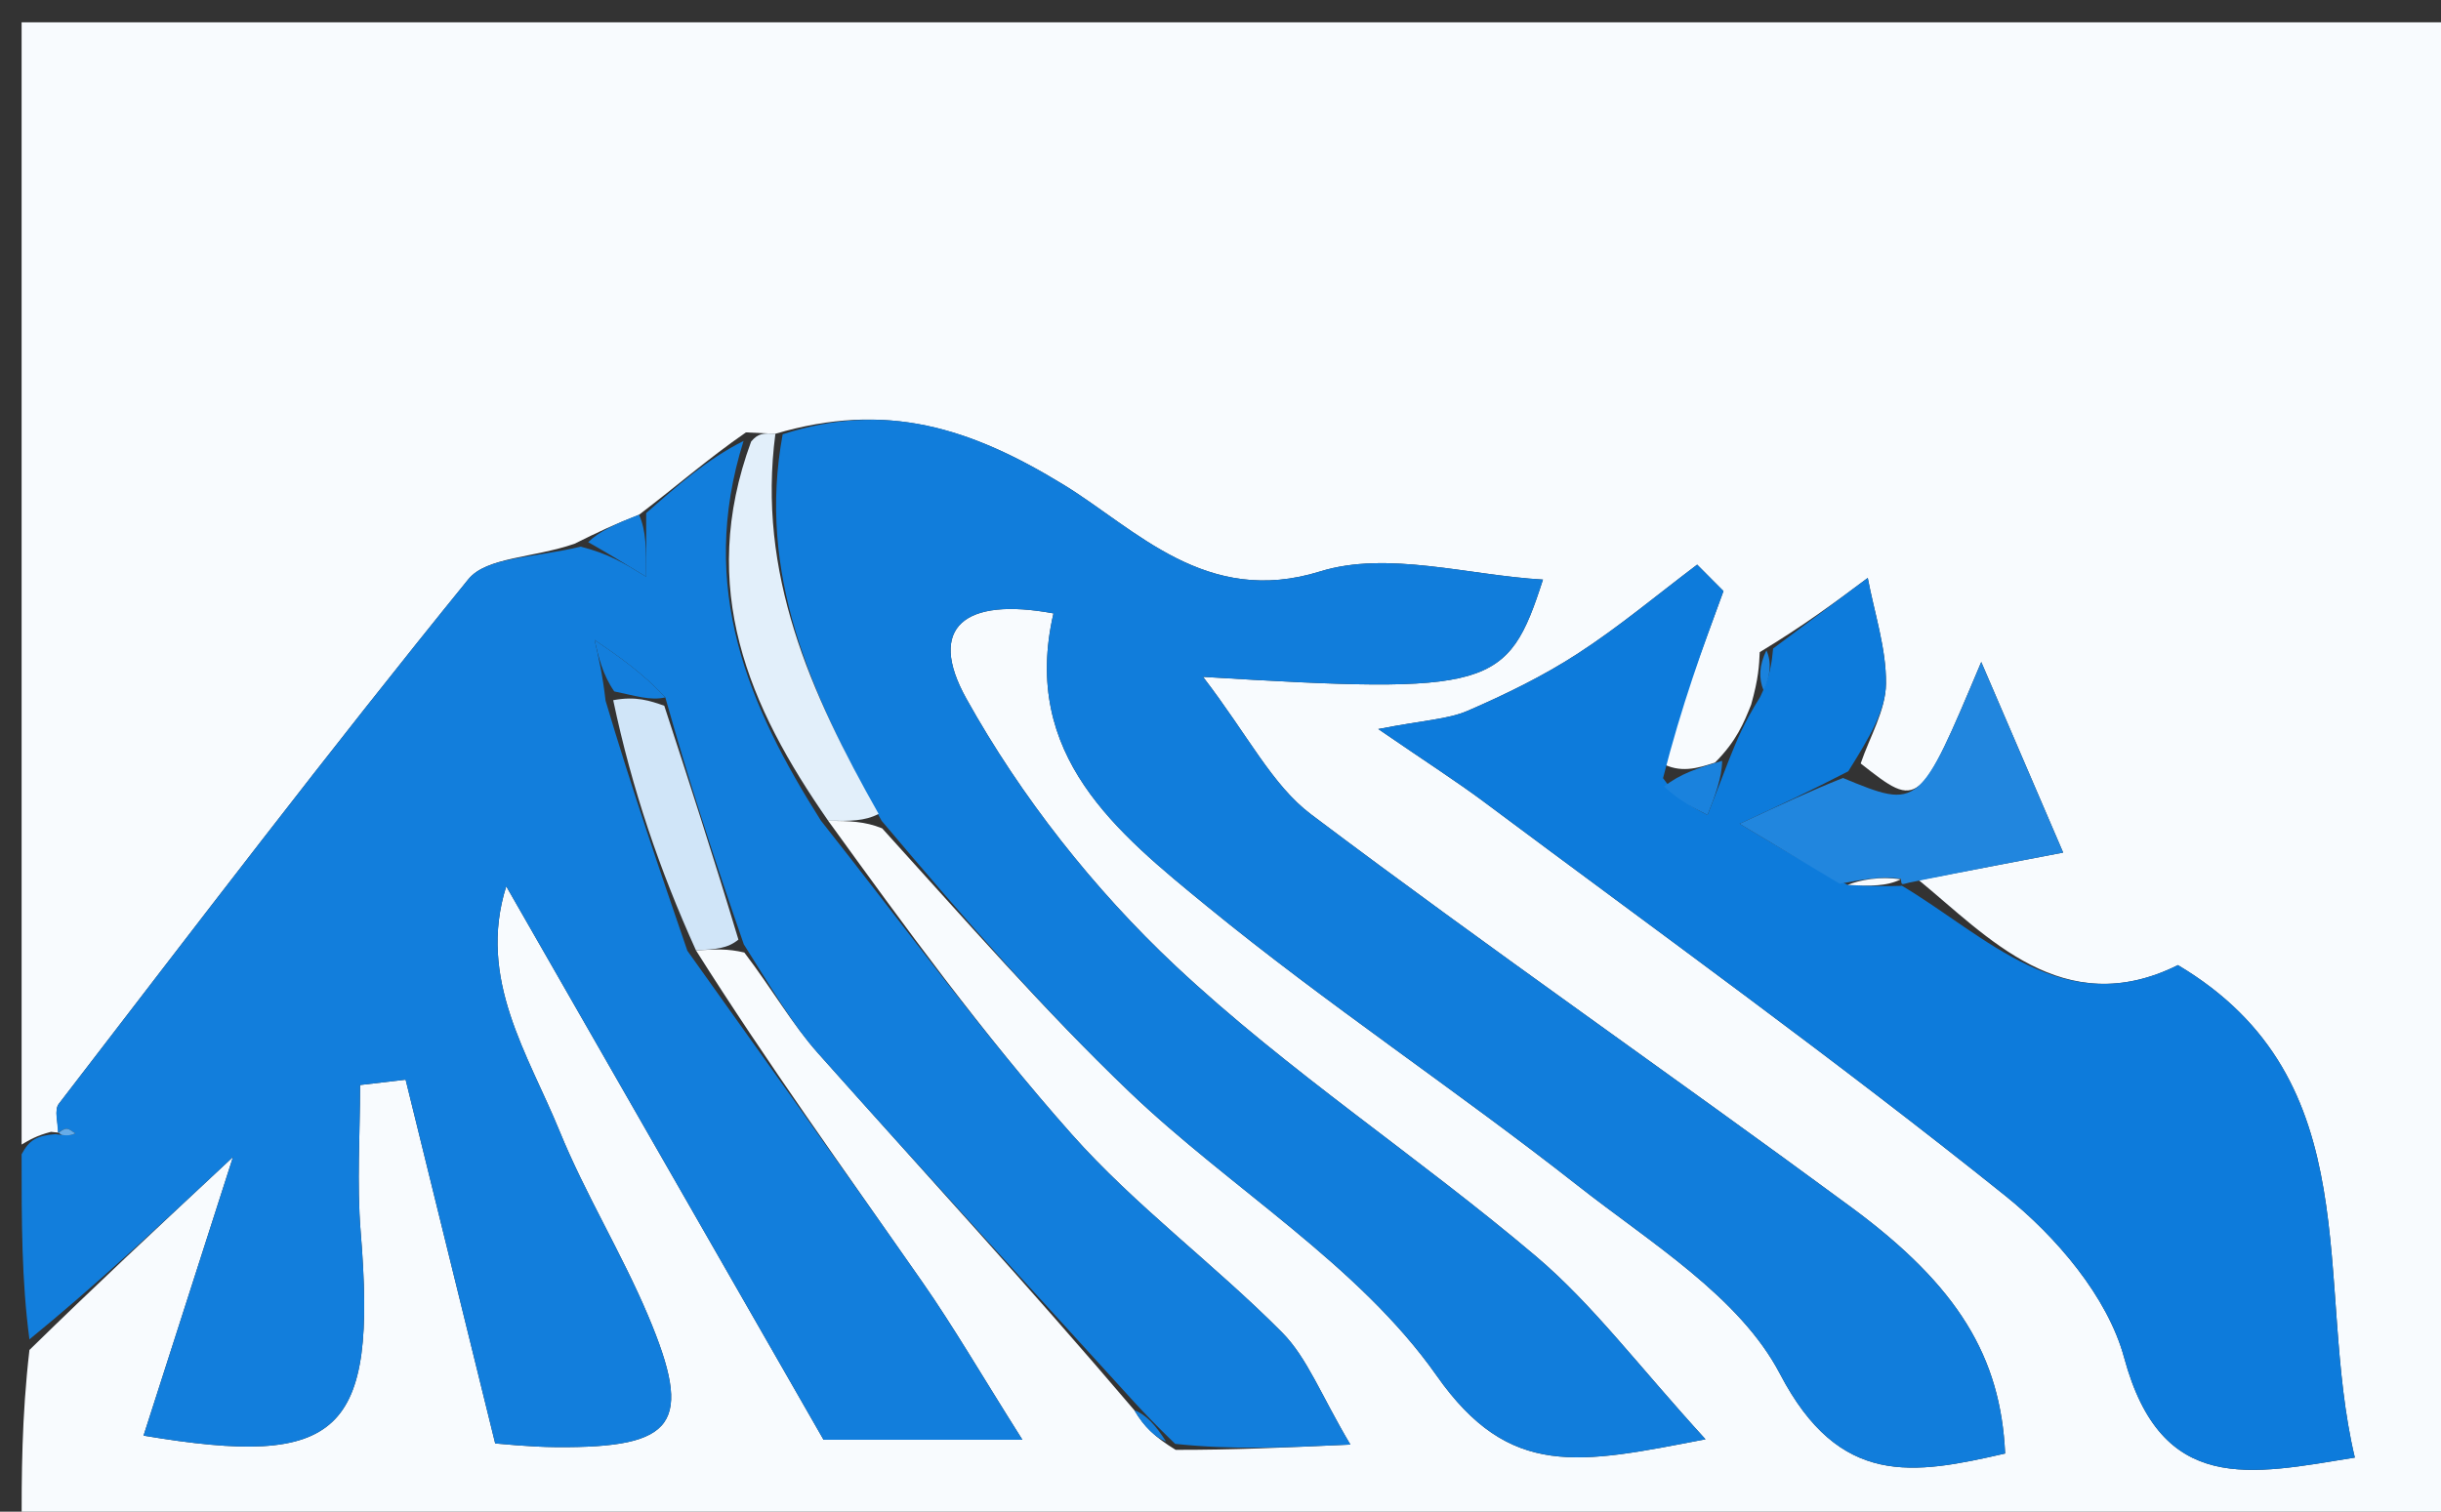 <svg version="1.1" id="Layer_1" xmlns="http://www.w3.org/2000/svg" xmlns:xlink="http://www.w3.org/1999/xlink" x="0px" y="0px"
	 width="100%" viewBox="0 0 113 70" enable-background="new 0 0 113 70" xml:space="preserve">
<rect x="0" y="0" width="113" height="70" fill="#333333" stroke="none"/>
<path fill="#F8FBFE" opacity="1" stroke="none" 
	d="
M1,53 
	C1,35.69 1,18.38 1,1.035 
	C38.592,1.035 76.185,1.035 113.888,1.035 
	C113.888,24.227 113.888,47.455 113.888,70.841 
	C76.334,70.841 38.667,70.841 1,70.841 
	C1,68.308 1,65.645 1.363,62.512 
	C4.406,59.537 7.087,57.033 10.786,53.576 
	C9.171,58.609 7.901,62.565 6.645,66.478 
	C15.758,68.01 17.463,66.407 16.697,57.055 
	C16.512,54.799 16.669,52.514 16.669,50.243 
	C17.372,50.16 18.074,50.078 18.777,49.996 
	C20.112,55.418 21.447,60.841 22.924,66.84 
	C23.171,66.855 24.465,67.001 25.76,67.011 
	C31.292,67.051 32.116,65.933 29.999,60.918 
	C28.772,58.013 27.096,55.297 25.905,52.38 
	C24.452,48.822 22.084,45.341 23.435,41.041 
	C28.476,49.836 33.3,58.251 38.125,66.67 
	C40.532,66.67 43.255,66.67 47.33,66.67 
	C45.411,63.629 44.146,61.444 42.708,59.381 
	C39.121,54.233 35.454,49.14 32.218,44.007 
	C33.147,43.956 33.678,43.923 34.458,44.108 
	C35.757,45.819 36.675,47.431 37.881,48.785 
	C42.73,54.233 47.668,59.601 52.512,65.303 
	C52.968,66.083 53.484,66.558 54.424,67.137 
	C57.077,67.14 59.307,67.038 62.513,66.893 
	C61.148,64.598 60.518,62.873 59.342,61.69 
	C56.201,58.528 52.555,55.838 49.609,52.518 
	C45.502,47.89 41.849,42.858 38.339,38.006 
	C39.35,38.02 40.024,38.029 40.838,38.358 
	C44.734,42.654 48.34,46.787 52.287,50.564 
	C56.965,55.04 62.883,58.544 66.507,63.702 
	C69.888,68.514 73.103,67.776 78.952,66.647 
	C75.851,63.255 73.739,60.407 71.105,58.175 
	C65.656,53.557 59.614,49.601 54.421,44.728 
	C50.632,41.172 47.263,36.891 44.739,32.358 
	C42.884,29.029 44.664,27.643 48.768,28.404 
	C47.245,34.981 51.724,38.567 55.892,41.978 
	C61.422,46.505 67.407,50.471 73.028,54.892 
	C76.403,57.547 80.534,60.047 82.401,63.622 
	C85.16,68.9 88.578,68.28 92.823,67.306 
	C92.617,62.851 90.663,59.562 85.691,55.898 
	C77.397,49.785 68.925,43.91 60.695,37.712 
	C58.887,36.35 57.778,34.059 55.692,31.343 
	C69.067,32.157 69.793,31.908 71.428,26.838 
	C68.002,26.643 64.227,25.491 61.111,26.461 
	C55.83,28.104 52.581,24.499 49.269,22.466 
	C44.912,19.792 41.013,18.574 35.895,20.086 
	C35.333,20.058 35.108,20.053 34.532,20.022 
	C32.758,21.25 31.336,22.504 29.583,23.836 
	C28.483,24.266 27.714,24.619 26.595,25.18 
	C24.691,25.84 22.519,25.79 21.68,26.823 
	C15.206,34.795 8.983,42.973 2.721,51.116 
	C2.502,51.401 2.683,51.995 2.709,52.447 
	C2.741,52.448 2.666,52.448 2.36,52.411 
	C1.703,52.582 1.352,52.791 1,53 
M86.136,35.353 
	C86.553,34.123 87.294,32.895 87.307,31.66 
	C87.325,30.031 86.771,28.395 86.463,26.761 
	C85.003,27.851 83.542,28.941 81.462,30.2 
	C81.435,30.807 81.408,31.413 81.065,32.63 
	C80.727,33.47 80.39,34.31 79.392,35.313 
	C78.585,35.571 77.777,35.83 76.875,35.311 
	C77.845,32.664 78.814,30.017 79.784,27.37 
	C79.378,26.962 78.972,26.554 78.566,26.146 
	C76.733,27.529 74.966,29.014 73.045,30.262 
	C71.445,31.302 69.703,32.15 67.949,32.911 
	C67.027,33.311 65.944,33.341 63.803,33.759 
	C66.075,35.32 67.431,36.186 68.717,37.146 
	C76.781,43.171 84.956,49.059 92.807,55.352 
	C95.181,57.254 97.568,60.046 98.332,62.867 
	C100.065,69.268 104.195,68.272 109.011,67.495 
	C107.089,59.416 109.813,50.047 100.823,44.69 
	C95.512,47.331 91.976,43.334 88.827,40.757 
	C91.054,40.331 93.282,39.905 95.509,39.479 
	C94.41,36.92 93.31,34.361 91.717,30.654 
	C88.843,37.481 88.843,37.481 86.136,35.353 
z"/>
<path fill="#127EDC" opacity="1" stroke="none" 
	d="
M31.82,44.026 
	C35.454,49.14 39.121,54.233 42.708,59.381 
	C44.146,61.444 45.411,63.629 47.33,66.67 
	C43.255,66.67 40.532,66.67 38.125,66.67 
	C33.3,58.251 28.476,49.836 23.435,41.041 
	C22.084,45.341 24.452,48.822 25.905,52.38 
	C27.096,55.297 28.772,58.013 29.999,60.918 
	C32.116,65.933 31.292,67.051 25.76,67.011 
	C24.465,67.001 23.171,66.855 22.924,66.84 
	C21.447,60.841 20.112,55.418 18.777,49.996 
	C18.074,50.078 17.372,50.16 16.669,50.243 
	C16.669,52.514 16.512,54.799 16.697,57.055 
	C17.463,66.407 15.758,68.01 6.645,66.478 
	C7.901,62.565 9.171,58.609 10.786,53.576 
	C7.087,57.033 4.406,59.537 1.363,62.021 
	C1,59.3 1,56.6 1,53.45 
	C1.352,52.791 1.703,52.582 2.564,52.519 
	C3.211,52.603 3.349,52.542 3.486,52.481 
	C3.355,52.406 3.226,52.277 3.092,52.271 
	C2.956,52.266 2.816,52.382 2.678,52.445 
	C2.683,51.995 2.502,51.401 2.721,51.116 
	C8.983,42.973 15.206,34.795 21.68,26.823 
	C22.519,25.79 24.691,25.84 26.88,25.313 
	C28.179,25.645 28.844,26.052 29.913,26.706 
	C29.913,25.38 29.913,24.57 29.913,23.759 
	C31.336,22.504 32.758,21.25 34.421,20.418 
	C32.276,27.242 34.66,32.714 38.002,38 
	C41.849,42.858 45.502,47.89 49.609,52.518 
	C52.555,55.838 56.201,58.528 59.342,61.69 
	C60.518,62.873 61.148,64.598 62.513,66.893 
	C59.307,67.038 57.077,67.14 54.403,66.86 
	C53.497,65.986 53.035,65.492 52.574,64.999 
	C47.668,59.601 42.73,54.233 37.881,48.785 
	C36.675,47.431 35.757,45.819 34.432,43.728 
	C33.022,39.647 31.887,36.164 30.799,32.295 
	C29.739,31.151 28.632,30.391 27.524,29.632 
	C27.71,30.435 27.895,31.237 28.033,32.446 
	C29.263,36.577 30.542,40.301 31.82,44.026 
z"/>
<path fill="#117DDB" opacity="1" stroke="none" 
	d="
M36.232,20.11 
	C41.013,18.574 44.912,19.792 49.269,22.466 
	C52.581,24.499 55.83,28.104 61.111,26.461 
	C64.227,25.491 68.002,26.643 71.428,26.838 
	C69.793,31.908 69.067,32.157 55.692,31.343 
	C57.778,34.059 58.887,36.35 60.695,37.712 
	C68.925,43.91 77.397,49.785 85.691,55.898 
	C90.663,59.562 92.617,62.851 92.823,67.306 
	C88.578,68.28 85.16,68.9 82.401,63.622 
	C80.534,60.047 76.403,57.547 73.028,54.892 
	C67.407,50.471 61.422,46.505 55.892,41.978 
	C51.724,38.567 47.245,34.981 48.768,28.404 
	C44.664,27.643 42.884,29.029 44.739,32.358 
	C47.263,36.891 50.632,41.172 54.421,44.728 
	C59.614,49.601 65.656,53.557 71.105,58.175 
	C73.739,60.407 75.851,63.255 78.952,66.647 
	C73.103,67.776 69.888,68.514 66.507,63.702 
	C62.883,58.544 56.965,55.04 52.287,50.564 
	C48.34,46.787 44.734,42.654 40.813,38.008 
	C37.475,32.031 35.047,26.534 36.232,20.11 
z"/>
<path fill="#0D7BDB" opacity="1" stroke="none" 
	d="
M82.082,30.03 
	C83.542,28.941 85.003,27.851 86.463,26.761 
	C86.771,28.395 87.325,30.031 87.307,31.66 
	C87.294,32.895 86.553,34.123 85.562,35.716 
	C83.762,36.647 82.537,37.216 80.531,38.147 
	C82.561,39.363 83.865,40.144 85.53,40.976 
	C86.605,41.035 87.32,41.043 88.037,41.02 
	C88.038,40.989 87.977,40.975 87.977,40.975 
	C91.976,43.334 95.512,47.331 100.823,44.69 
	C109.813,50.047 107.089,59.416 109.011,67.495 
	C104.195,68.272 100.065,69.268 98.332,62.867 
	C97.568,60.046 95.181,57.254 92.807,55.352 
	C84.956,49.059 76.781,43.171 68.717,37.146 
	C67.431,36.186 66.075,35.32 63.803,33.759 
	C65.944,33.341 67.027,33.311 67.949,32.911 
	C69.703,32.15 71.445,31.302 73.045,30.262 
	C74.966,29.014 76.733,27.529 78.566,26.146 
	C78.972,26.554 79.378,26.962 79.784,27.37 
	C78.814,30.017 77.845,32.664 76.986,36.033 
	C77.746,37.083 78.396,37.411 79.046,37.739 
	C79.382,36.876 79.717,36.013 80.052,35.15 
	C80.39,34.31 80.727,33.47 81.482,32.275 
	C81.96,31.291 82.021,30.661 82.082,30.03 
z"/>
<path fill="#2186DE" opacity="1" stroke="none" 
	d="
M85.169,40.925 
	C83.865,40.144 82.561,39.363 80.531,38.147 
	C82.537,37.216 83.762,36.647 85.314,36.025 
	C88.843,37.481 88.843,37.481 91.717,30.654 
	C93.31,34.361 94.41,36.92 95.509,39.479 
	C93.282,39.905 91.054,40.331 88.402,40.866 
	C87.977,40.975 88.038,40.989 87.994,40.689 
	C87.023,40.568 86.096,40.747 85.169,40.925 
z"/>
<path fill="#E2EFFA" opacity="1" stroke="none" 
	d="
M35.895,20.086 
	C35.047,26.534 37.475,32.031 40.674,37.688 
	C40.024,38.029 39.35,38.02 38.339,38.006 
	C34.66,32.714 32.276,27.242 34.772,20.445 
	C35.108,20.053 35.333,20.058 35.895,20.086 
z"/>
<path fill="#D0E5F8" opacity="1" stroke="none" 
	d="
M30.751,32.681 
	C31.887,36.164 33.022,39.647 34.183,43.509 
	C33.678,43.923 33.147,43.956 32.218,44.007 
	C30.542,40.301 29.263,36.577 28.387,32.423 
	C29.443,32.223 30.097,32.452 30.751,32.681 
z"/>
<path fill="#1A82DD" opacity="1" stroke="none" 
	d="
M79.722,35.231 
	C79.717,36.013 79.382,36.876 79.046,37.739 
	C78.396,37.411 77.746,37.083 77.033,36.422 
	C77.777,35.83 78.585,35.571 79.722,35.231 
z"/>
<path fill="#137EDC" opacity="1" stroke="none" 
	d="
M29.583,23.836 
	C29.913,24.57 29.913,25.38 29.913,26.706 
	C28.844,26.052 28.179,25.645 27.229,25.105 
	C27.714,24.619 28.483,24.266 29.583,23.836 
z"/>
<path fill="#1A82DD" opacity="1" stroke="none" 
	d="
M81.772,30.115 
	C82.021,30.661 81.96,31.291 81.64,31.97 
	C81.408,31.413 81.435,30.807 81.772,30.115 
z"/>
<path fill="#137EDC" opacity="1" stroke="none" 
	d="
M52.512,65.303 
	C53.035,65.492 53.497,65.986 53.979,66.756 
	C53.484,66.558 52.968,66.083 52.512,65.303 
z"/>
<path fill="#67ACE8" opacity="1" stroke="none" 
	d="
M2.709,52.447 
	C2.816,52.382 2.956,52.266 3.092,52.271 
	C3.226,52.277 3.355,52.406 3.486,52.481 
	C3.349,52.542 3.211,52.603 2.869,52.556 
	C2.666,52.448 2.741,52.448 2.709,52.447 
z"/>
<path fill="#137EDC" opacity="1" stroke="none" 
	d="
M30.799,32.295 
	C30.097,32.452 29.443,32.223 28.435,32.017 
	C27.895,31.237 27.71,30.435 27.524,29.632 
	C28.632,30.391 29.739,31.151 30.799,32.295 
z"/>
<path fill="#F8FBFE" opacity="1" stroke="none" 
	d="
M85.53,40.976 
	C86.096,40.747 87.023,40.568 87.993,40.72 
	C87.32,41.043 86.605,41.035 85.53,40.976 
z"/>
</svg>